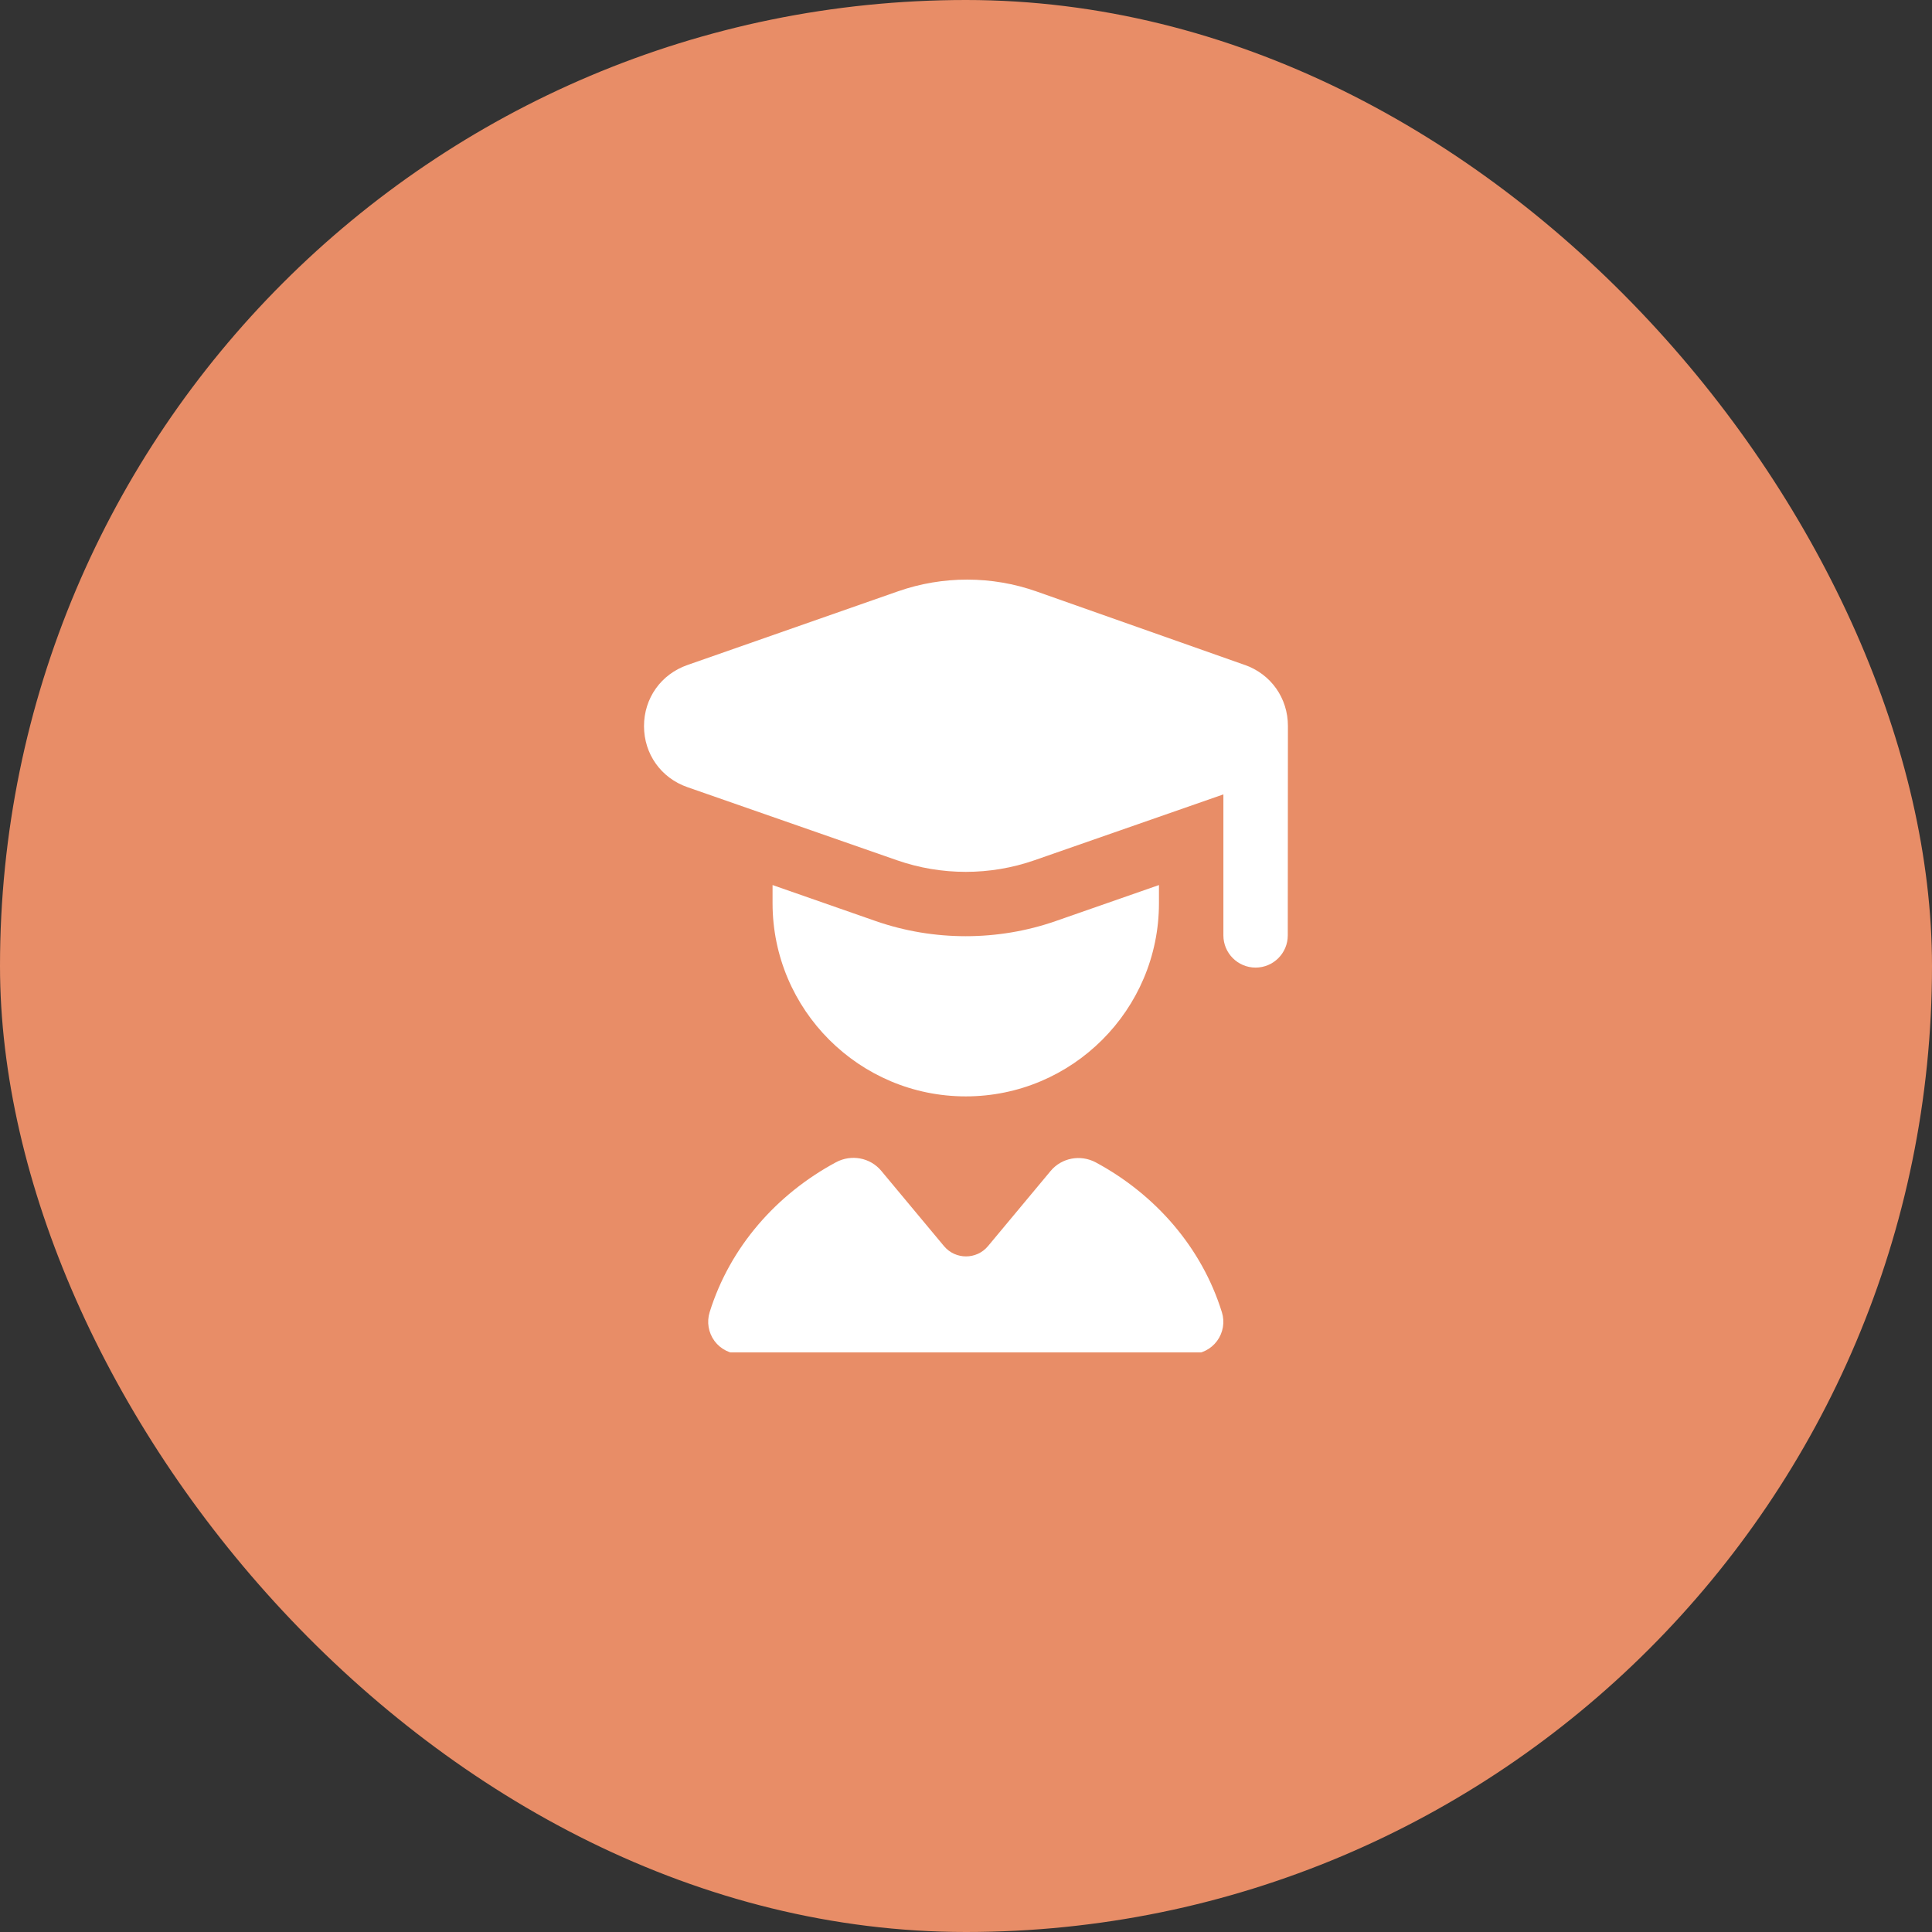 <svg width="80" height="80" viewBox="0 0 80 80" fill="none" xmlns="http://www.w3.org/2000/svg">
<rect x="0" y="0" width="80" height="80" fill="#333333" stroke="none"/>
<rect width="80" height="80" rx="40" fill="#E88D67"/>
<g clip-path="url(#clip0_578_3844)">
<path d="M45.379 48.135C47.832 49.458 49.759 51.642 50.596 54.338C50.722 54.742 50.648 55.183 50.396 55.525C50.144 55.866 49.747 56.067 49.323 56.067H30.658C30.234 56.067 29.835 55.866 29.584 55.525C29.334 55.183 29.259 54.743 29.384 54.338C30.224 51.636 32.156 49.45 34.616 48.127C35.247 47.788 36.031 47.93 36.49 48.48L39.088 51.598C39.563 52.167 40.438 52.167 40.912 51.598L43.504 48.487C43.963 47.937 44.748 47.795 45.379 48.135ZM51.542 27.534L42.923 24.492C41.072 23.838 39.035 23.837 37.186 24.485L28.462 27.538C27.371 27.919 26.667 28.911 26.667 30.066C26.667 31.222 27.372 32.214 28.463 32.594L37.139 35.62C38.058 35.941 39.024 36.102 39.99 36.102C40.955 36.102 41.92 35.941 42.839 35.62L50.658 32.894V38.733C50.658 39.468 51.255 40.066 51.991 40.066C52.727 40.066 53.324 39.468 53.324 38.733C53.324 38.733 53.33 30.075 53.33 30.063C53.331 28.91 52.63 27.916 51.543 27.532L51.542 27.534ZM47.99 36.648L43.716 38.139C41.319 38.975 38.659 38.975 36.26 38.139L31.99 36.648V37.399C31.99 41.811 35.578 45.399 39.99 45.399C44.402 45.399 47.99 41.811 47.99 37.399V36.647V36.648Z" fill="white"/>
</g>
<defs>
<clipPath id="clip0_578_3844">
<rect width="32" height="32" fill="white" transform="translate(24 24)"/>
</clipPath>
</defs>
</svg>
